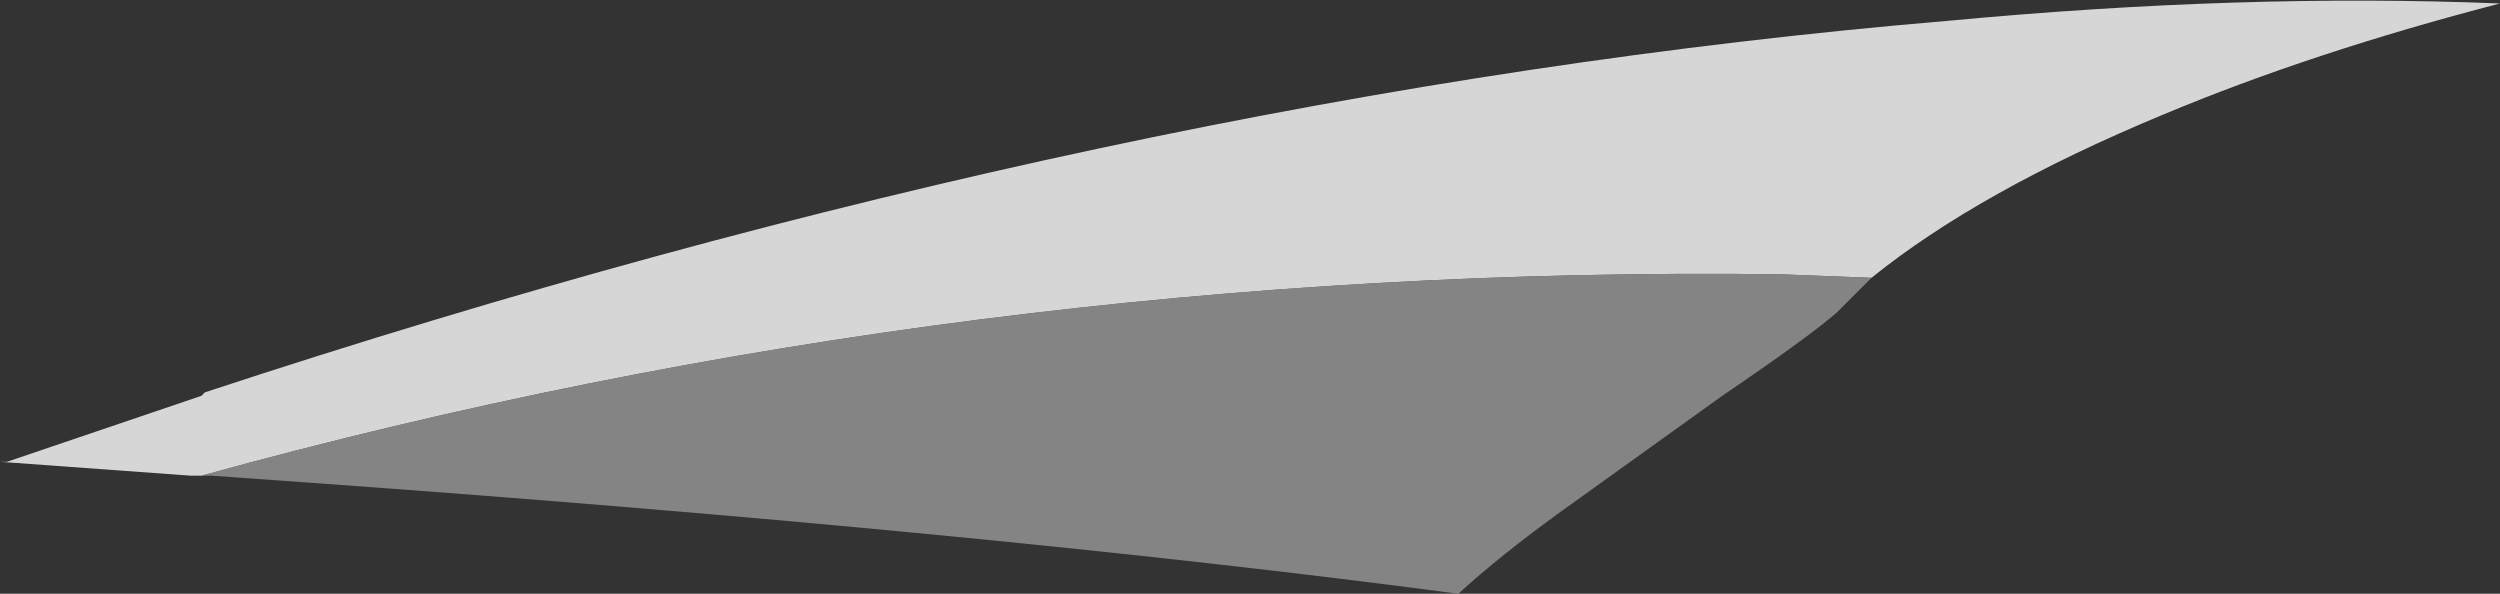 <?xml version="1.0" encoding="UTF-8" standalone="no"?>
<svg xmlns:ffdec="https://www.free-decompiler.com/flash" xmlns:xlink="http://www.w3.org/1999/xlink" ffdec:objectType="frame" height="59.85px" width="252.0px" xmlns="http://www.w3.org/2000/svg">
  <rect width="100%" height="100%" fill="#333333" stroke="none"/>
  <g transform="matrix(1.0, 0.0, 0.0, 1.0, 172.9, 117.6)">
    <use ffdec:characterId="90" height="8.55" transform="matrix(7.0, 0.0, 0.0, 7.0, -172.9, -117.6)" width="36.0" xlink:href="#shape0"/>
  </g>
  <defs>
    <g id="shape0" transform="matrix(1.0, 0.0, 0.0, 1.0, 24.7, 16.8)">
      <path d="M-21.8 -9.95 L-21.95 -9.95 -24.7 -10.15 -24.6 -10.15 -21.8 -11.1 -21.75 -11.15 Q-8.55 -15.5 3.35 -16.5 7.6 -16.9 11.3 -16.75 8.6 -16.05 6.45 -15.15 3.8 -14.05 2.25 -12.8 L0.95 -12.85 Q-10.75 -13.0 -21.8 -9.95" fill="#ffffff" fill-opacity="0.8" fill-rule="evenodd" stroke="none"/>
      <path d="M-21.8 -9.95 Q-10.75 -13.0 0.95 -12.85 L2.25 -12.8 1.75 -12.3 Q1.35 -11.95 0.1 -11.1 L-2.2 -9.45 Q-3.1 -8.8 -3.7 -8.25 -10.5 -9.15 -20.25 -9.85 L-21.65 -9.95 -21.8 -9.95" fill="#999999" fill-opacity="0.8" fill-rule="evenodd" stroke="none"/>
    </g>
  </defs>
</svg>
